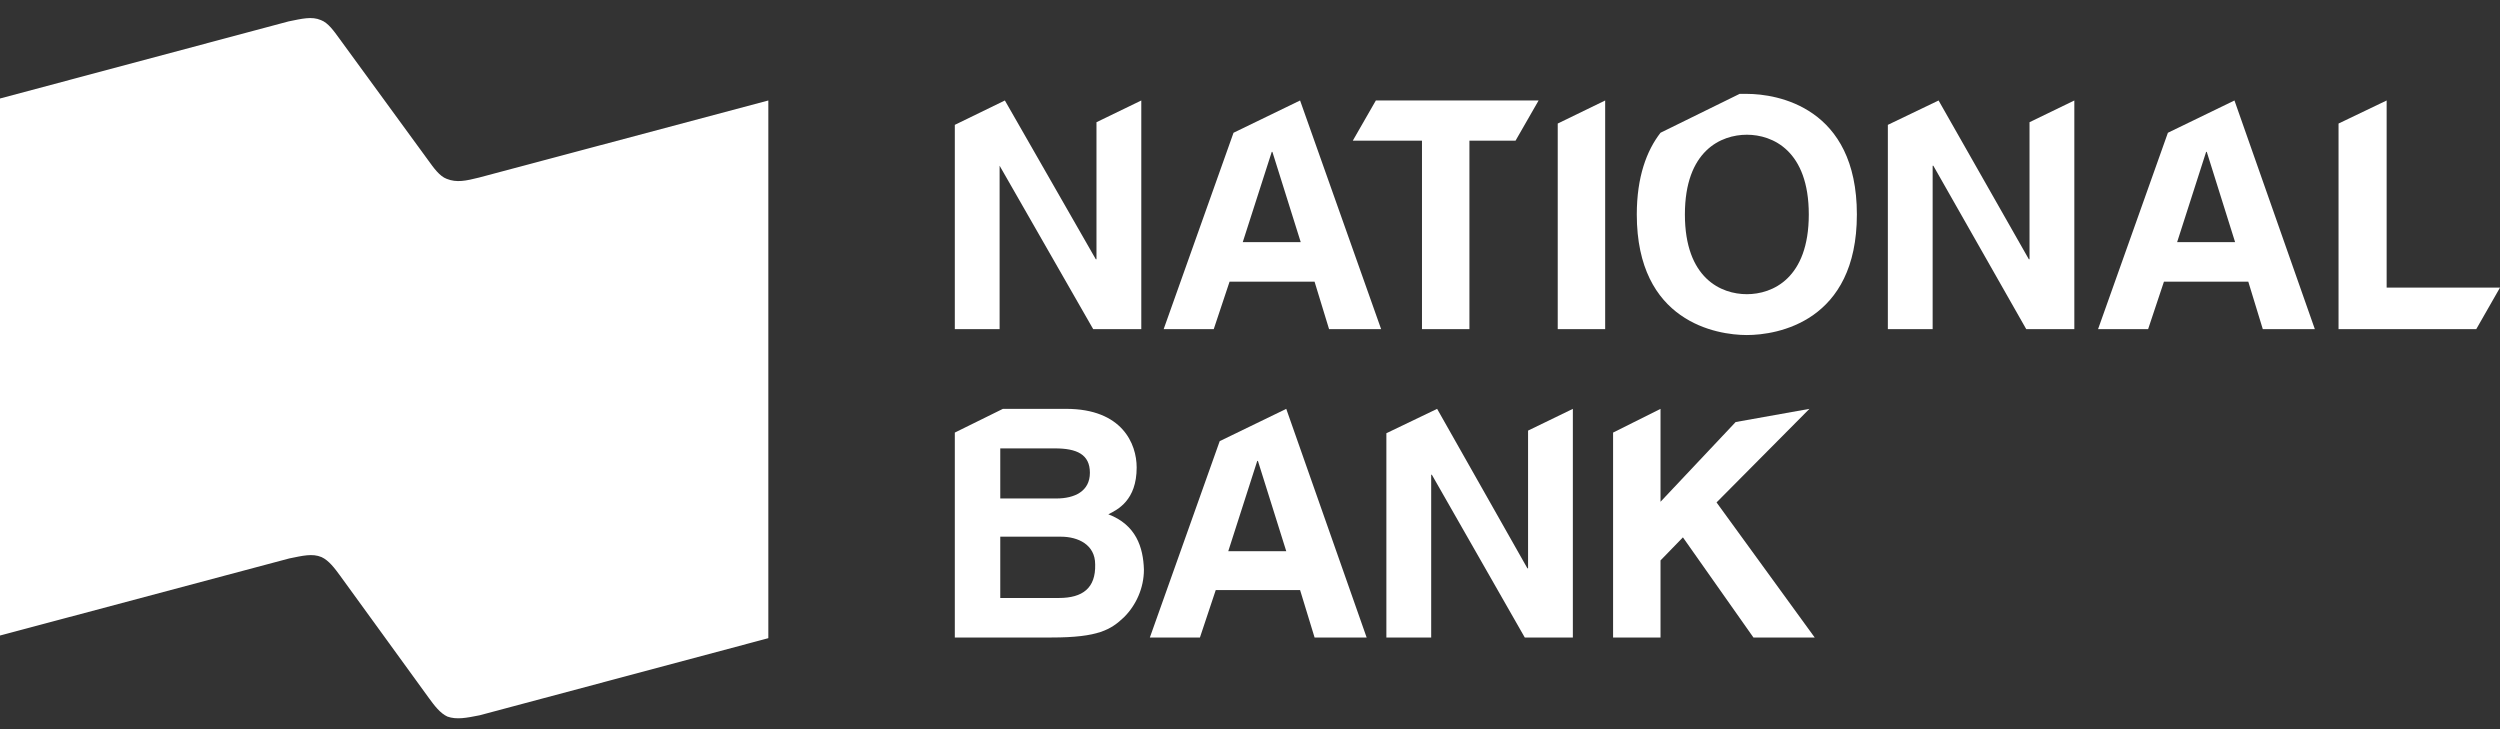 <svg width="120" height="35" viewBox="0 0 120 35" fill="none" xmlns="http://www.w3.org/2000/svg">
    <rect x="0" y="0" width="120" height="35" fill="#333333" stroke="none"/>
    <g clip-path="url(#clip0_1_6350)">
        <path
            d="M22.994 8.523C22.362 8.681 21.919 8.776 21.445 8.586C21.097 8.46 20.812 8.049 20.559 7.701L16.289 1.85C16.036 1.502 15.751 1.09 15.403 0.964C14.96 0.774 14.486 0.901 13.854 1.027L0 4.728V30.505L13.885 26.805C14.518 26.678 14.992 26.552 15.435 26.741C15.783 26.9 16.067 27.279 16.321 27.627L20.59 33.51C20.843 33.858 21.128 34.238 21.476 34.396C21.919 34.554 22.393 34.459 23.026 34.333L36.88 30.632V4.823L22.994 8.523Z"
            fill="#FFFFFF" />
        <path
            d="M47.981 15.798V7.954L52.473 15.798H54.782V4.823L52.631 5.866V12.445H52.599L48.234 4.823L45.831 5.993V15.798H47.981Z"
            fill="#FFFFFF" />
        <path
            d="M62.404 4.823L59.209 6.373L55.856 15.798H58.26L59.019 13.521H63.099L63.795 15.798H66.294L62.404 4.823ZM59.652 11.623L61.044 7.29H61.075L62.435 11.623H59.652Z"
            fill="#FFFFFF" />
        <path
            d="M107.254 4.823L104.059 6.373L100.707 15.798H103.11L103.869 13.521H107.918L108.614 15.798H111.112L107.254 4.823ZM104.502 11.623L105.894 7.29H105.925L107.285 11.623H104.502Z"
            fill="#FFFFFF" />
        <path d="M68.255 6.752V15.798H70.532V6.752H72.746L73.853 4.823H66.041L64.934 6.752H68.255Z"
            fill="#FFFFFF" />
        <path d="M77.048 4.823L74.771 5.93V15.798H77.048V4.823Z" fill="#FFFFFF" />
        <path
            d="M83.849 4.506C83.754 4.506 83.627 4.506 83.501 4.506L79.705 6.372C79.041 7.226 78.566 8.492 78.566 10.294C78.566 15.45 82.394 16.082 83.849 16.082C85.303 16.082 89.13 15.45 89.13 10.294C89.13 5.139 85.303 4.506 83.849 4.506ZM83.849 14.121C82.615 14.121 80.875 13.362 80.875 10.294C80.875 7.226 82.615 6.467 83.849 6.467C85.082 6.467 86.822 7.226 86.822 10.294C86.822 13.362 85.082 14.121 83.849 14.121Z"
            fill="#FFFFFF" />
        <path
            d="M92.799 7.954L97.259 15.798H99.568V4.823L97.417 5.866V12.445H97.385L93.052 4.823L90.617 5.993V15.798H92.767V7.954H92.799Z"
            fill="#FFFFFF" />
        <path d="M114.559 4.823L112.25 5.93V15.798H118.861L120 13.805H114.559V4.823Z" fill="#FFFFFF" />
        <path
            d="M53.2 24.686C53.643 24.464 54.56 24.021 54.56 22.44C54.56 21.301 53.864 19.625 51.176 19.625H48.139L45.831 20.764V30.6H50.48C52.726 30.6 53.327 30.221 53.959 29.62C54.529 29.05 54.908 28.228 54.908 27.343C54.877 26.267 54.529 25.192 53.2 24.686ZM48.013 21.523H50.638C51.682 21.523 52.315 21.807 52.315 22.693C52.315 23.579 51.587 23.927 50.701 23.927H48.013V21.523ZM50.828 28.703H48.013V25.761H50.923C51.745 25.761 52.568 26.141 52.568 27.09C52.599 28.228 51.967 28.703 50.828 28.703Z"
            fill="#FFFFFF" />
        <path
            d="M68.729 22.788L73.189 30.6H75.497V19.625L73.347 20.669V27.279H73.315L68.982 19.625L66.546 20.795V30.6H68.697V22.788H68.729Z"
            fill="#FFFFFF" />
        <path
            d="M61.74 19.625L58.546 21.175L55.193 30.6H57.597L58.356 28.323H62.404L63.1 30.6H65.599L61.74 19.625ZM58.957 26.457L60.348 22.124H60.38L61.74 26.457H58.957Z"
            fill="#FFFFFF" />
        <path
            d="M80.78 25.793L84.165 30.6H87.106L82.394 24.116L86.853 19.625L83.311 20.258L79.705 24.085V19.625L77.428 20.764V30.6H79.705V26.9L80.78 25.793Z"
            fill="#FFFFFF" />
    </g>
    <defs>
        <clipPath id="clip0_1_6350">
            <rect width="120" height="34" fill="white" transform="translate(0 0.53)" />
        </clipPath>
    </defs>
</svg>
